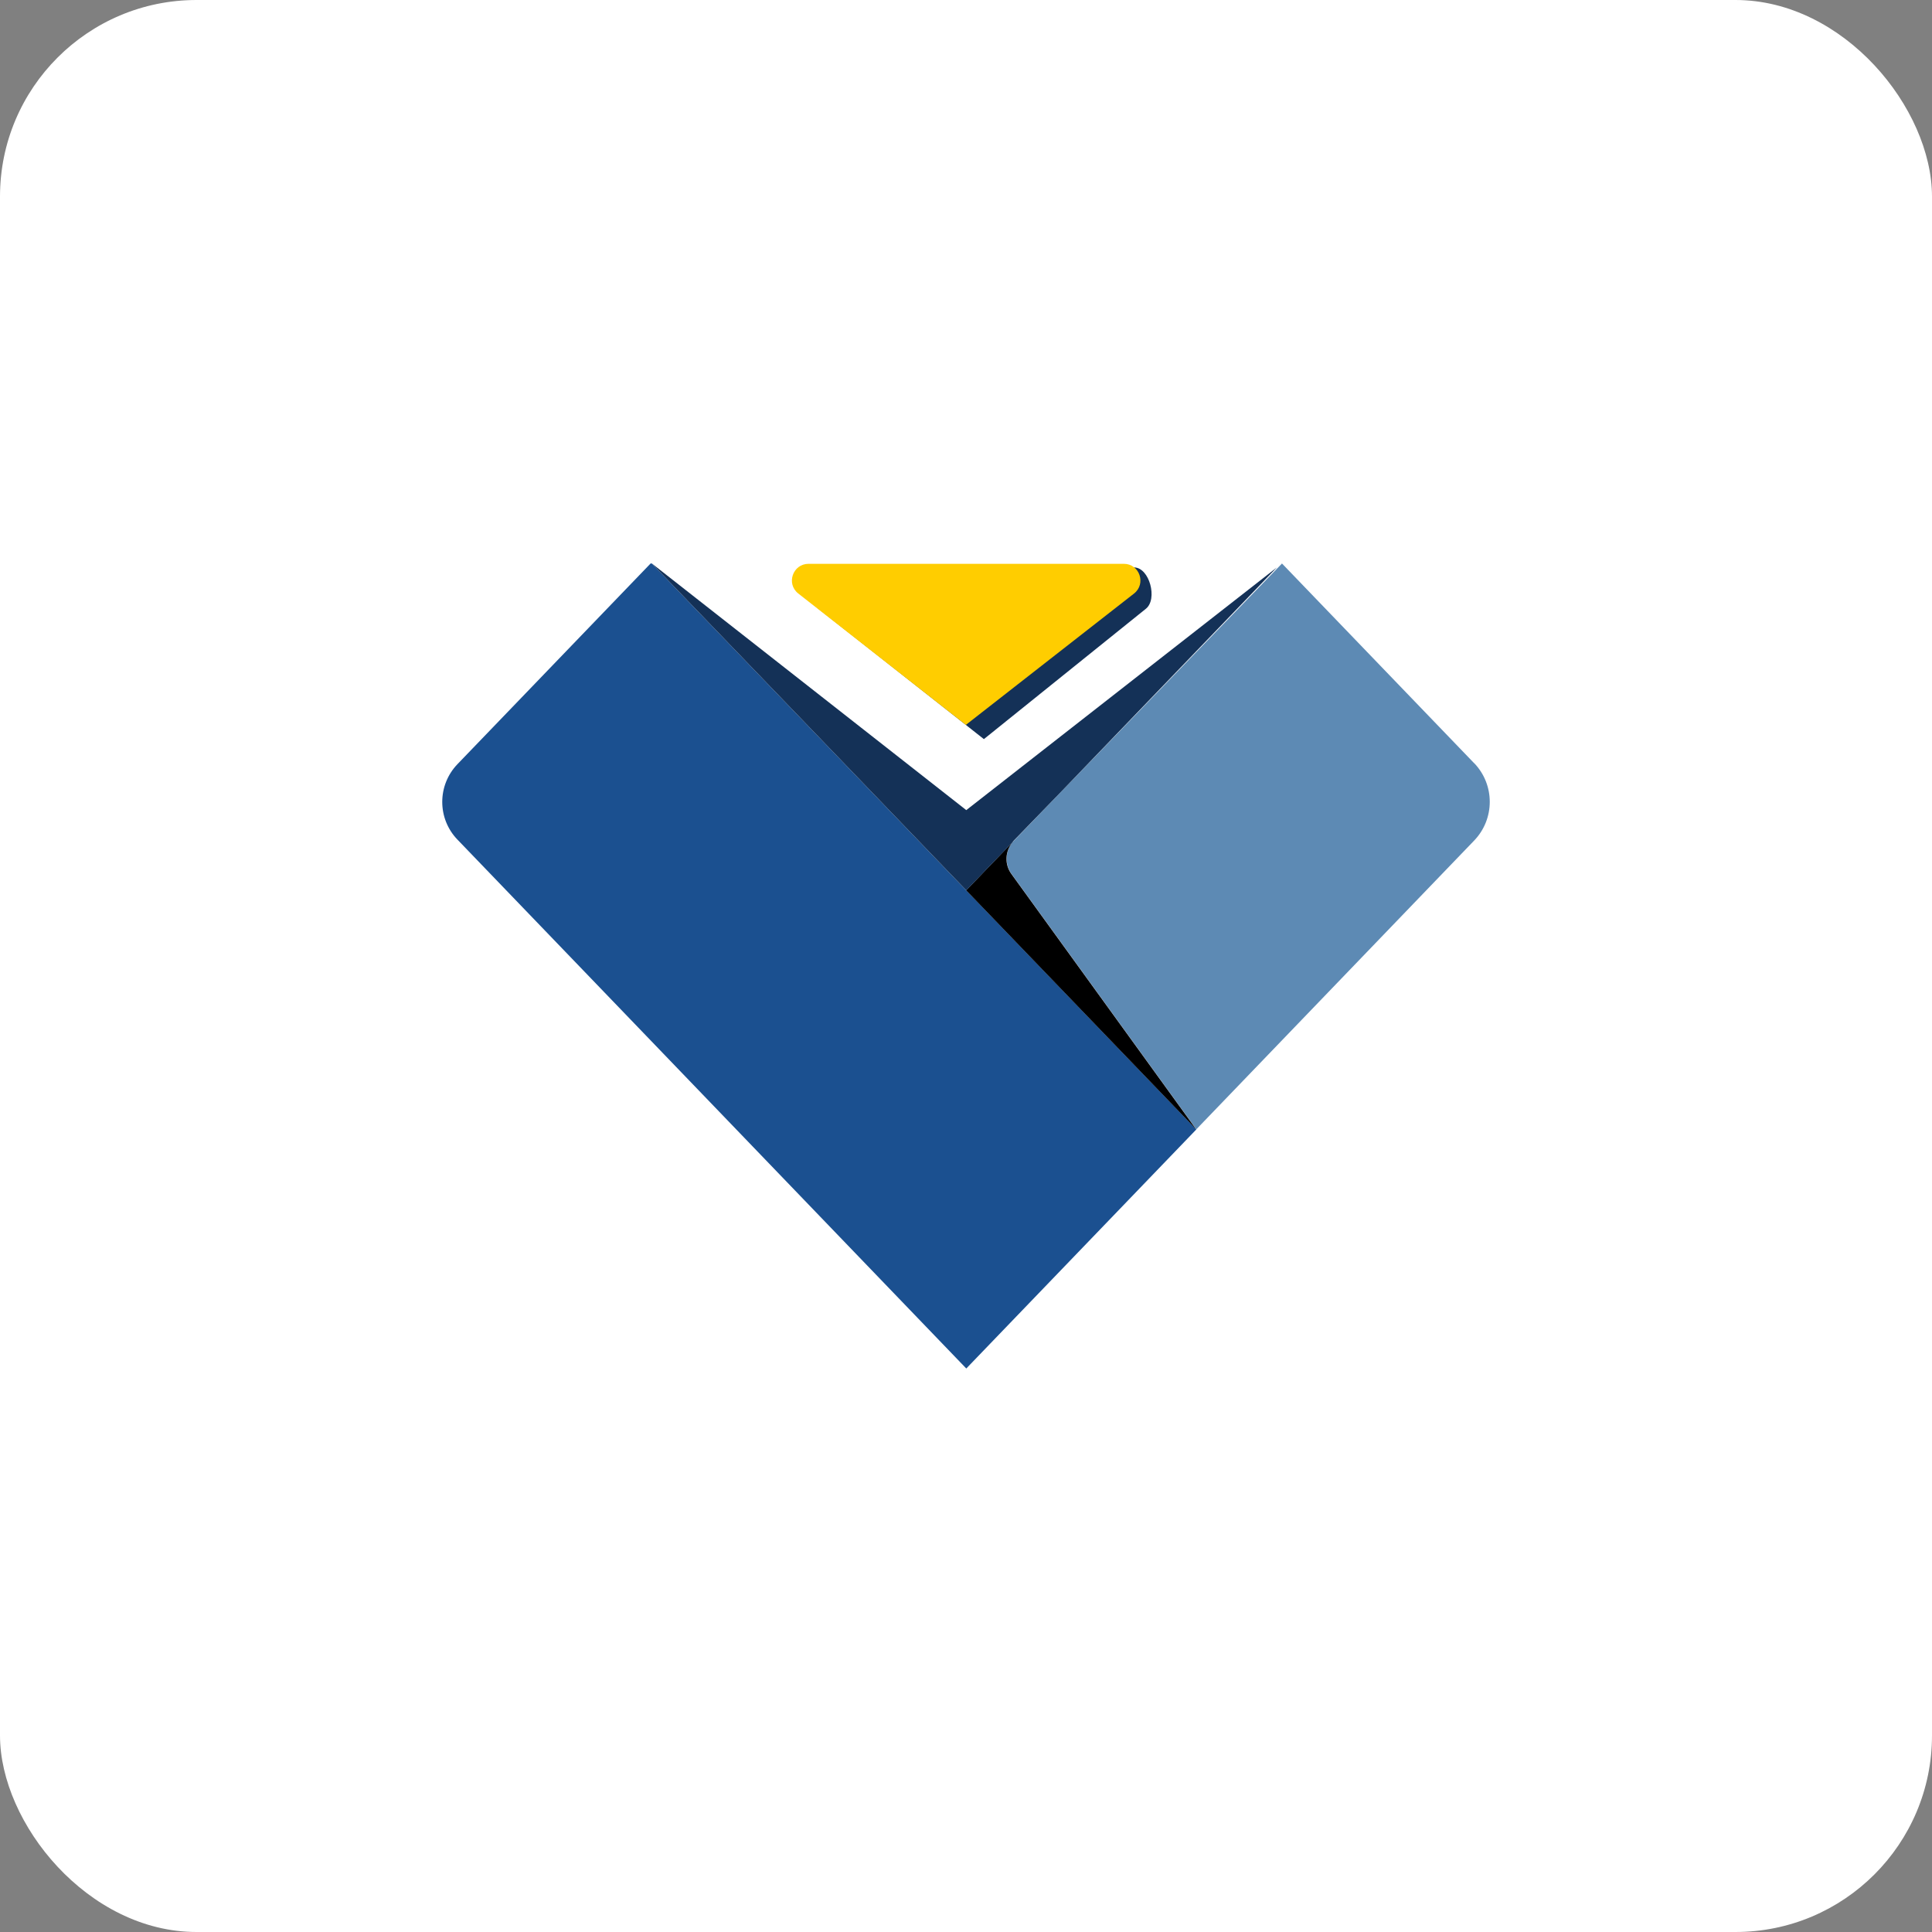 <?xml version="1.0" encoding="UTF-8"?>
<svg id="Layer_2" data-name="Layer 2" xmlns="http://www.w3.org/2000/svg" viewBox="0 0 3000 3000">
  <rect x="0" y="0" width="3000" height="3000" fill="#808080" stroke="none"/>
  <defs>
    <style>
      .cls-1 {
        fill: #143157;
      }

      .cls-2 {
        fill: #1b5090;
      }

      .cls-3 {
        fill: #fff;
      }

      .cls-4 {
        fill: #ffcd00;
      }

      .cls-5 {
        fill: #5d8ab4;
      }
    </style>
  </defs>
  <g id="Layer_1-2" data-name="Layer 1">
    <rect class="cls-3" width="3000" height="3000" rx="305.18" ry="305.18"/>
    <g>
      <path class="cls-2" d="M1500.43,1382.51l-488.23-507.51h-1.98l-299.89,311.59c-31.47,32.79-31.47,84.53,0,117.16l790.11,821.25,357.24-371.24-357.24-371.24h0Z"/>
      <path class="cls-5" d="M2289.06,1185.11l-298.41-310.11-344.55,356.08-73.82,76.62c-11.53,14.17-12.36,34.27-1.65,49.27l287.04,396.62,431.39-448.36c32.3-33.61,32.3-86.67,0-120.29v.16Z"/>
      <path d="M1572.11,1307.87l-71.84,74.64,357.24,371.24-287.04-396.62c-10.88-14.99-9.89-35.1,1.65-49.27Z"/>
      <path class="cls-1" d="M1572.11,1307.87c.66-.82,1.32-1.81,2.14-2.64l71.68-73.98,336.8-350.15-482.3,376.85-488.23-382.94,488.23,507.51,71.84-74.64h-.16Z"/>
      <path class="cls-1" d="M1761.11,881.1l-461.38-.66c-26.86-4.12-59.48,36.25-29,64.76l257.05,202.51,251.45-202.35c18.78-14.67,5.77-64.26-18.29-64.26h.16Z"/>
      <path class="cls-4" d="M1744.96,875.49h-489.39c-24.55,0-35.26,30.98-15.98,46.14l260.18,203.99,261.17-203.99c19.28-15.16,8.57-46.14-15.82-46.14h-.16Z"/>
    </g>
  </g>
</svg>